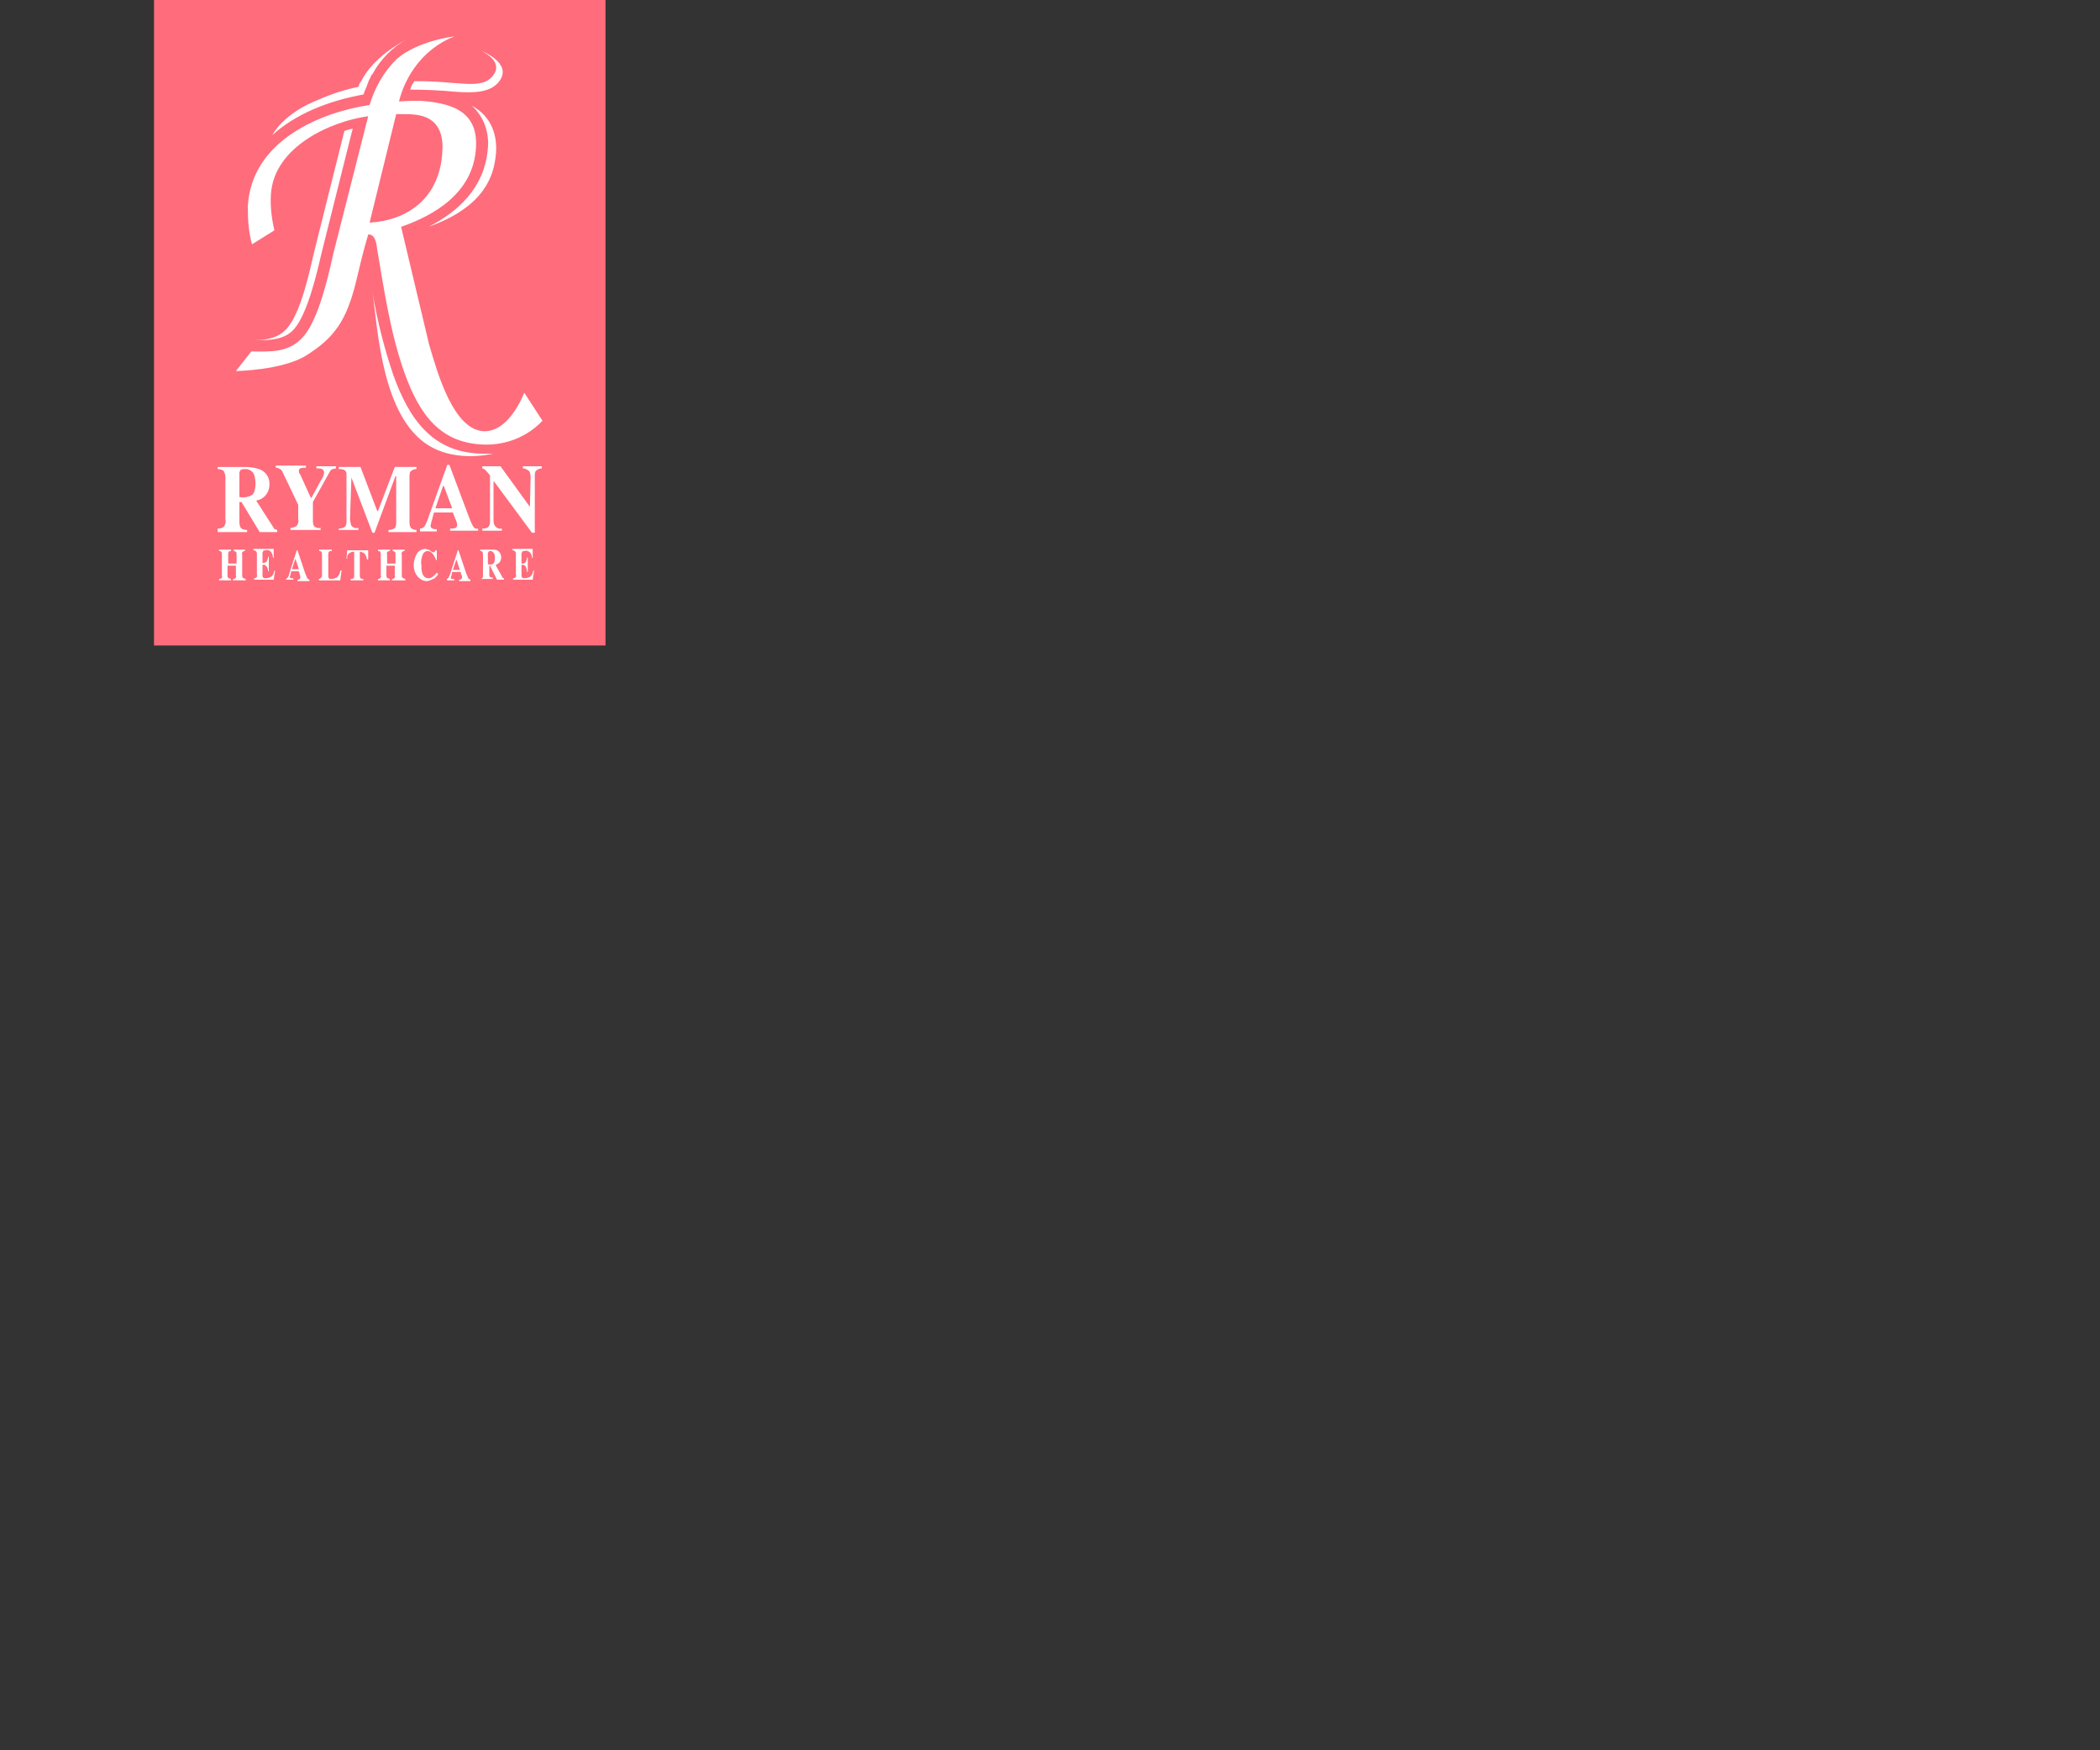 <?xml version="1.0" encoding="utf-8"?>
<!-- Generator: Adobe Illustrator 26.0.1, SVG Export Plug-In . SVG Version: 6.00 Build 0)  -->
<svg version="1.1" id="Layer_1" xmlns="http://www.w3.org/2000/svg" xmlns:xlink="http://www.w3.org/1999/xlink" x="0px" y="0px"
	 viewBox="0 0 300 250" style="enable-background:new 0 0 300 250;" xml:space="preserve">
<rect x="0" y="0" width="300" height="250" fill="#333333" stroke="none"/>
<style type="text/css">
	.st0{clip-path:url(#SVGID_00000011019955156349887110000000191319261432842145_);}
	.st1{clip-path:url(#SVGID_00000046331816053899718030000001705027942546984885_);}
	.st2{fill:#FF6C7C;}
	.st3{fill:#FFFFFF;}
</style>
<g>
	<defs>
		<rect id="SVGID_1_" y="0" width="300" height="250"/>
	</defs>
	<clipPath id="SVGID_00000013184257973047818700000010230979747513920680_">
		<use xlink:href="#SVGID_1_"  style="overflow:visible;"/>
	</clipPath>
	<g style="clip-path:url(#SVGID_00000013184257973047818700000010230979747513920680_);">
		<g>
			<g>
				<defs>
					<rect id="SVGID_00000008125709182888755010000004230598382396803507_" y="0" width="300" height="250"/>
				</defs>
				<clipPath id="SVGID_00000011020626410255029890000010691225664812543121_">
					<use xlink:href="#SVGID_00000008125709182888755010000004230598382396803507_"  style="overflow:visible;"/>
				</clipPath>
				<g style="clip-path:url(#SVGID_00000011020626410255029890000010691225664812543121_);">
					<rect x="22" y="0" class="st2" width="64.5" height="92.2"/>
					<path class="st3" d="M51.2,12.4c0.1-0.3,0.2-0.6,0.4-0.8c1.2-2.4,3.7-4.5,6.7-6.1c-2.2,1.2-3.9,2.9-5.1,5.1l-0.1,0.1l-0.1,0.1
						l0,0.1c-0.1,0.2-0.2,0.4-0.3,0.6s-0.2,0.5-0.3,0.8L52.1,13c-0.1,0.2-0.1,0.4-0.2,0.5c-5,0.9-9.7,2.8-13,5.8
						c0,0,1.5-3.1,6.7-5.1C47.4,13.4,49.3,12.8,51.2,12.4 M59.2,11.6c6.2-0.1,9.7,1.4,11.3-0.9c1.5-2.1-1.9-3.5-1.9-3.5
						s4.6,1.7,2.8,4.3c-1.2,1.8-3.9,1.8-6.4,1.6c-2.1-0.2-4.3-0.3-6.4-0.3c0.1-0.3,0.2-0.6,0.4-0.9L59.2,11.6z M61.2,32.4
						c8.2-2.9,9.3-7.5,9.6-10c0.4-3-0.6-5.8-3.4-7.3c1.7,1.5,2.5,3.8,2.3,6C69.3,26.9,65.2,30.4,61.2,32.4 M36.7,48.6h-0.5
						c1.8,0,3.6-0.3,4.8-1.7c2-2.3,3.2-8,3.9-11l4.3-17.2c0.4-0.1,0.8-0.3,1.2-0.3l-0.1,0.3l-4.3,17.2c-0.7,3-2,8.7-3.9,11
						C40.8,48.5,38.7,48.6,36.7,48.6 M57.4,16.3c1.3,0,2.9,0,4.1,0.8c1.5,1,1.8,2.8,1.7,4.4c-0.3,6.9-5.1,10-10.4,10.3l3.8-15.5
						L57.4,16.3z M47.6,36.3c-0.8,3.6-2.1,9.2-4.2,11.7s-4.9,2.2-7.5,2.2l-2.2,2.8c0,0,6.6-0.1,10-2.2c4.2-2.6,5.8-5.2,7.1-10.3
						c0.8-3.3,0.9-3.9,1.8-7c1-0.1,1.2,1.3,1.3,2.2c1,5.9,1.9,12,3.9,17.6c2.2,6.1,5.2,10,11.3,10.2c3.2,0.1,6.2-1.1,8.4-3.4l-2.6-4
						c-1.1,2.6-3,5.5-5.7,5.5c-4.4-0.1-6.7-8.3-7.9-12.4l-4-16.8C61.9,30.8,67.7,27.6,68,21c0.3-5.4-4-6.3-7.9-6.6
						c-1,0-2.1,0-3.1,0.1c0.4-1.7,1.2-3.4,2.2-4.8c1.4-2,3.4-3.6,5.7-4.5c0,0-5.3,0.6-8.3,3.3c-1.8,1.8-3.1,4.1-3.8,6.5
						C46,16,35.9,20,35.4,29.5c0,1.8,0.1,3.6,0.6,5.4l3.2-2c-0.4-1.7-0.6-3.4-0.5-5.1c0.4-6.9,8.7-10.5,13.9-11.2L47.6,36.3z
						 M70.4,64.8c-0.5,0-1,0-1.5,0c-7-0.1-10.4-4.8-12.7-11.2c-1.4-4.1-2.4-8.2-3.1-12.5c0.8,4.2,1,16.6,7,21.7
						C64.3,66.4,70.4,64.8,70.4,64.8"/>
					<path class="st3" d="M73.3,82.8v-0.2c0.1,0,0.2,0,0.3-0.1c0.1-0.1,0.2-0.2,0.1-0.4v-3c0-0.1,0-0.3-0.2-0.4
						c-0.1-0.1-0.2-0.1-0.3-0.1v-0.2h2.9v1.3h-0.1c0-0.3-0.1-0.6-0.3-0.8c-0.2-0.2-0.5-0.3-0.8-0.2c-0.1,0-0.2,0-0.3,0.1
						c0,0.1-0.1,0.2-0.1,0.2v1.5c0.2,0,0.4,0,0.6-0.2c0.1-0.2,0.2-0.5,0.2-0.7h0.1v2.1h-0.1c0-0.3-0.1-0.5-0.2-0.8
						c-0.2-0.2-0.4-0.3-0.6-0.2v1.5c0,0.1,0,0.2,0.1,0.3c0.1,0.1,0.2,0.1,0.3,0.1c0.3,0,0.6-0.1,0.8-0.2c0.3-0.2,0.4-0.5,0.5-0.9
						h0.1l-0.2,1.3L73.3,82.8z M68.5,82.7c0.1,0,0.3,0,0.4-0.1c0.1-0.1,0.1-0.3,0.1-0.5v-2.8c0-0.2,0-0.3-0.1-0.5
						c-0.1-0.1-0.2-0.1-0.3-0.1v-0.2h1.6c0.3,0,0.6,0,0.8,0.1c0.4,0.2,0.6,0.6,0.6,1c0,0.3-0.1,0.6-0.3,0.8
						c-0.1,0.1-0.3,0.2-0.5,0.3l1,1.8c0,0,0.1,0.1,0.1,0.1H72v0.2h-1l-1-2h-0.1v1.2c0,0.2,0,0.3,0.1,0.4c0.1,0.1,0.2,0.1,0.4,0.1
						v0.2h-1.8V82.7z M70.5,80.5c0.1-0.1,0.2-0.4,0.2-0.8c0-0.2,0-0.4-0.1-0.6c-0.1-0.2-0.3-0.4-0.5-0.4c-0.1,0-0.2,0-0.3,0.1
						c0,0.1-0.1,0.1-0.1,0.2v1.6C70.1,80.7,70.3,80.6,70.5,80.5 M65.7,81.4l-0.5-1.5l-0.5,1.5H65.7z M63.8,82.7
						c0.1,0,0.2-0.1,0.3-0.2c0.1-0.2,0.1-0.3,0.2-0.5l1.1-3.4h0.1l1.1,3.3c0.1,0.2,0.2,0.5,0.3,0.7c0.1,0.1,0.2,0.2,0.3,0.2v0.2
						h-1.6v-0.2c0.1,0,0.2,0,0.3-0.1c0,0,0.1-0.1,0.1-0.2c0-0.1,0-0.2,0-0.2c0,0,0-0.1-0.1-0.2l-0.1-0.4h-1.2l-0.1,0.5
						c0,0.1-0.1,0.2-0.1,0.3c0,0.1,0.1,0.2,0.2,0.2c0.1,0,0.2,0,0.3,0v0.2h-1L63.8,82.7z M61.5,78.7c0.1,0.1,0.2,0.1,0.4,0.2
						c0.1,0,0.1,0,0.2-0.1c0-0.1,0.1-0.1,0.1-0.2h0.2V80h-0.1c-0.1-0.3-0.2-0.5-0.4-0.8c-0.2-0.3-0.5-0.5-0.8-0.5
						c-0.3,0-0.6,0.2-0.7,0.5c-0.2,0.5-0.3,1-0.2,1.5c0,0.4,0,0.7,0.1,1.1c0.2,0.6,0.5,0.8,0.9,0.8c0.3,0,0.5-0.1,0.7-0.3
						c0.2-0.1,0.3-0.3,0.5-0.5l0.2,0.2c-0.1,0.2-0.3,0.4-0.5,0.6C61.6,82.8,61.3,83,61,83c-0.5,0-0.9-0.2-1.3-0.6
						c-0.4-0.5-0.6-1-0.6-1.7c0-0.6,0.2-1.2,0.5-1.7c0.3-0.4,0.8-0.6,1.2-0.6C61.2,78.5,61.4,78.6,61.5,78.7 M54,82.7
						c0.1,0,0.2,0,0.3-0.1c0.1-0.1,0.2-0.2,0.1-0.4v-3c0-0.1,0-0.3-0.1-0.4c-0.1-0.1-0.2-0.1-0.3-0.1v-0.2h1.7v0.2
						c-0.1,0-0.2,0-0.3,0.1c-0.1,0.1-0.2,0.2-0.1,0.4v1.3h1.2v-1.3c0-0.1,0-0.3-0.1-0.4c-0.1,0-0.2-0.1-0.3-0.1v-0.2h1.7v0.2
						c-0.1,0-0.2,0-0.3,0.1c-0.1,0.1-0.2,0.2-0.1,0.4v3c0,0.1,0,0.3,0.2,0.4c0.1,0,0.2,0.1,0.3,0.1v0.2H56v-0.2c0.1,0,0.2,0,0.3-0.1
						c0.1-0.1,0.2-0.2,0.1-0.4v-1.4h-1.2v1.4c0,0.1,0,0.3,0.2,0.4c0.1,0,0.2,0.1,0.3,0.1v0.2H54L54,82.7z M49.6,78.6h3v1.3h-0.2
						c0-0.4-0.2-0.7-0.4-0.9c-0.2-0.1-0.4-0.2-0.6-0.2v3.3c0,0.2,0,0.3,0.1,0.5c0.1,0.1,0.3,0.1,0.4,0.1v0.2h-1.8v-0.2
						c0.1,0,0.3,0,0.4-0.1c0.1-0.1,0.1-0.3,0.1-0.5v-3.3c-0.5,0-1,0.3-1,0.8c0,0.1,0,0.2,0,0.2h-0.1L49.6,78.6z M45.5,82.7
						c0.1,0,0.2,0,0.3-0.1c0.1-0.1,0.2-0.2,0.2-0.4v-3c0-0.1,0-0.3-0.1-0.4c-0.1-0.1-0.2-0.1-0.3-0.1v-0.2h1.8v0.2
						c-0.1,0-0.3,0-0.4,0.1c-0.1,0.1-0.1,0.3-0.1,0.5v3c0,0.1,0,0.2,0.1,0.3c0.1,0.1,0.2,0.1,0.3,0.1c0.3,0,0.5-0.1,0.8-0.2
						c0.3-0.3,0.5-0.6,0.5-1h0.2l-0.2,1.4h-3L45.5,82.7z M42.7,81.3l-0.5-1.5l-0.5,1.5H42.7z M40.8,82.7c0.1,0,0.2-0.1,0.3-0.2
						c0.1-0.2,0.2-0.3,0.2-0.5l1.1-3.4h0.1l1.1,3.3c0.1,0.2,0.2,0.5,0.3,0.7c0.1,0.1,0.2,0.2,0.3,0.2v0.2h-1.7v-0.2
						c0.1,0,0.2,0,0.3-0.1c0,0,0.1-0.1,0.1-0.2c0-0.1,0-0.2,0-0.2L42.8,82l-0.1-0.4h-1.1l-0.1,0.5c0,0.1-0.1,0.2-0.1,0.3
						c0,0.1,0.1,0.2,0.2,0.2c0.1,0,0.2,0,0.3,0v0.2h-1L40.8,82.7z M36.3,82.8v-0.2c0.1,0,0.2,0,0.3-0.1c0.1-0.1,0.2-0.2,0.1-0.4v-3
						c0-0.1,0-0.3-0.2-0.4c-0.1-0.1-0.2-0.1-0.3-0.1v-0.2h2.9v1.3H39c0-0.3-0.1-0.6-0.3-0.9c-0.2-0.2-0.5-0.3-0.8-0.2
						c-0.1,0-0.2,0-0.3,0.1c0,0.1-0.1,0.2-0.1,0.2v1.5c0.2,0,0.4,0,0.6-0.2c0.1-0.2,0.2-0.5,0.2-0.7h0.1v2.1h-0.1
						c0-0.3-0.1-0.5-0.2-0.7c-0.2-0.2-0.4-0.3-0.6-0.2v1.5c0,0.1,0,0.2,0.1,0.3c0.1,0.1,0.2,0.1,0.3,0.1c0.3,0,0.6-0.1,0.8-0.2
						c0.3-0.2,0.4-0.5,0.5-0.9h0.1l-0.2,1.3L36.3,82.8z M31.3,82.7c0.1,0,0.2,0,0.3-0.1c0.1-0.1,0.2-0.2,0.1-0.4v-3
						c0-0.1,0-0.3-0.1-0.4c-0.1-0.1-0.2-0.1-0.3-0.1v-0.2H33v0.2c-0.1,0-0.2,0-0.3,0.1c-0.1,0.1-0.1,0.2-0.1,0.4v1.3h1.2v-1.3
						c0-0.1,0-0.3-0.1-0.4c-0.1,0-0.2-0.1-0.3-0.1v-0.2H35v0.2c-0.1,0-0.2,0-0.3,0.1c-0.1,0.1-0.2,0.2-0.1,0.4v3
						c0,0.1,0,0.3,0.2,0.4c0.1,0,0.2,0.1,0.3,0.1v0.2h-1.8v-0.2c0.1,0,0.2,0,0.3-0.1c0.1-0.1,0.2-0.2,0.1-0.4v-1.4h-1.2v1.4
						c0,0.1,0,0.3,0.2,0.4c0.1,0,0.2,0.1,0.3,0.1v0.2h-1.7L31.3,82.7z M68.9,75.5c0.5,0,0.8-0.1,0.9-0.3c0.2-0.2,0.2-0.5,0.2-0.8
						v-6.5c-0.4-0.5-0.6-0.7-0.7-0.8c-0.1-0.1-0.2-0.1-0.4-0.2v-0.3h2.6l4.2,5.8l0.1-4.1c0-0.3,0-0.7-0.2-1
						c-0.2-0.2-0.6-0.4-0.9-0.4v-0.3h2.7v0.3c-0.3,0-0.5,0.1-0.8,0.3c-0.2,0.2-0.2,0.5-0.2,0.8v8.1h-0.4l-5.4-7.3h-0.1v5.4
						c0,0.3,0,0.6,0.2,0.9c0.2,0.3,0.6,0.5,1,0.4v0.3h-2.8L68.9,75.5z M64.6,72.6l-1.2-3.2h-0.1l-1.1,3.2H64.6z M60,75.5
						c0.3,0,0.6-0.2,0.7-0.4c0.2-0.4,0.4-0.8,0.5-1.2l2.7-7.5h0.3l2.7,7.2c0.2,0.5,0.4,1.1,0.7,1.6c0.1,0.2,0.4,0.4,0.7,0.3v0.3h-4
						v-0.3c0.3,0,0.5,0,0.8-0.1c0.1-0.1,0.2-0.2,0.2-0.4c0-0.2,0-0.3-0.1-0.5c0-0.1-0.1-0.3-0.2-0.5l-0.3-0.8H62l-0.3,1.1
						c-0.1,0.2-0.1,0.5-0.2,0.8c0,0.2,0.2,0.4,0.3,0.4c0.2,0.1,0.4,0.1,0.6,0.1v0.3H60V75.5z M48.4,75.5c0.3,0,0.7-0.1,0.9-0.3
						c0.2-0.2,0.2-0.5,0.2-0.8v-6.5c0-0.3,0-0.5-0.2-0.7c-0.3-0.2-0.6-0.2-0.9-0.2v-0.3h3.1l2.4,6.3H54l2.4-6.3h3.1v0.3
						c-0.3,0-0.6,0.1-0.8,0.3c-0.2,0.1-0.2,0.5-0.2,1v6.1c0,0.4,0,0.7,0.2,1c0.2,0.2,0.5,0.3,0.8,0.3v0.3h-4v-0.3
						c0.3,0,0.6-0.1,0.8-0.2c0.2-0.1,0.3-0.4,0.3-0.8v-6.7h-0.1l-3,8.1h-0.3l-3-7.9L50,74.1c0,0.3,0.1,0.7,0.2,1
						c0.3,0.3,0.6,0.4,1,0.3v0.3h-2.8L48.4,75.5z M43.7,66.5v0.3c-0.3,0-0.5,0-0.8,0.1c-0.1,0-0.2,0.2-0.2,0.3c0,0.1,0,0.1,0,0.2
						c0,0.1,0.1,0.3,0.2,0.4l1.5,3.3h0.1l1.3-2.4c0.1-0.1,0.2-0.3,0.3-0.5c0.1-0.2,0.2-0.5,0.2-0.7c0-0.2-0.1-0.4-0.3-0.5
						c-0.2-0.1-0.5-0.1-0.8-0.1v-0.3H48v0.3c-0.2,0-0.3,0.1-0.5,0.1c-0.2,0.1-0.3,0.2-0.4,0.4l-2.4,4.3v2.5c0,0.4,0,0.7,0.2,1
						c0.3,0.2,0.6,0.3,0.9,0.2v0.3h-4.3v-0.3c0.3,0,0.6-0.1,0.9-0.3c0.2-0.3,0.3-0.6,0.2-1v-2l-2.2-4.6c-0.1-0.3-0.3-0.5-0.6-0.6
						c-0.1-0.1-0.3-0.1-0.4-0.1v-0.3L43.7,66.5z M31.2,75.5c0.3,0,0.6-0.1,0.8-0.3c0.2-0.3,0.3-0.6,0.2-1v-6c0-0.4-0.1-0.7-0.3-1
						c-0.2-0.1-0.5-0.2-0.8-0.2v-0.3h3.9c0.7,0,1.4,0.1,2,0.3c0.9,0.3,1.5,1.1,1.5,2.1c0,0.7-0.2,1.3-0.7,1.8
						c-0.3,0.3-0.7,0.5-1.2,0.6l2.5,3.9c0.1,0.1,0.1,0.2,0.2,0.2c0.1,0,0.2,0.1,0.3,0.1v0.3h-2.5l-2.6-4.3h-0.3v2.7
						c0,0.3,0,0.7,0.2,1c0.2,0.2,0.5,0.3,0.9,0.3v0.3h-4.2V75.5z M36,70.7c0.3-0.2,0.5-0.8,0.5-1.7c0-0.4-0.1-0.9-0.2-1.2
						c-0.2-0.5-0.7-0.8-1.2-0.8c-0.2,0-0.5,0-0.7,0.1c-0.1,0.1-0.2,0.3-0.2,0.4v3.5C34.9,71.1,35.5,71,36,70.7"/>
				</g>
			</g>
		</g>
	</g>
</g>
</svg>
